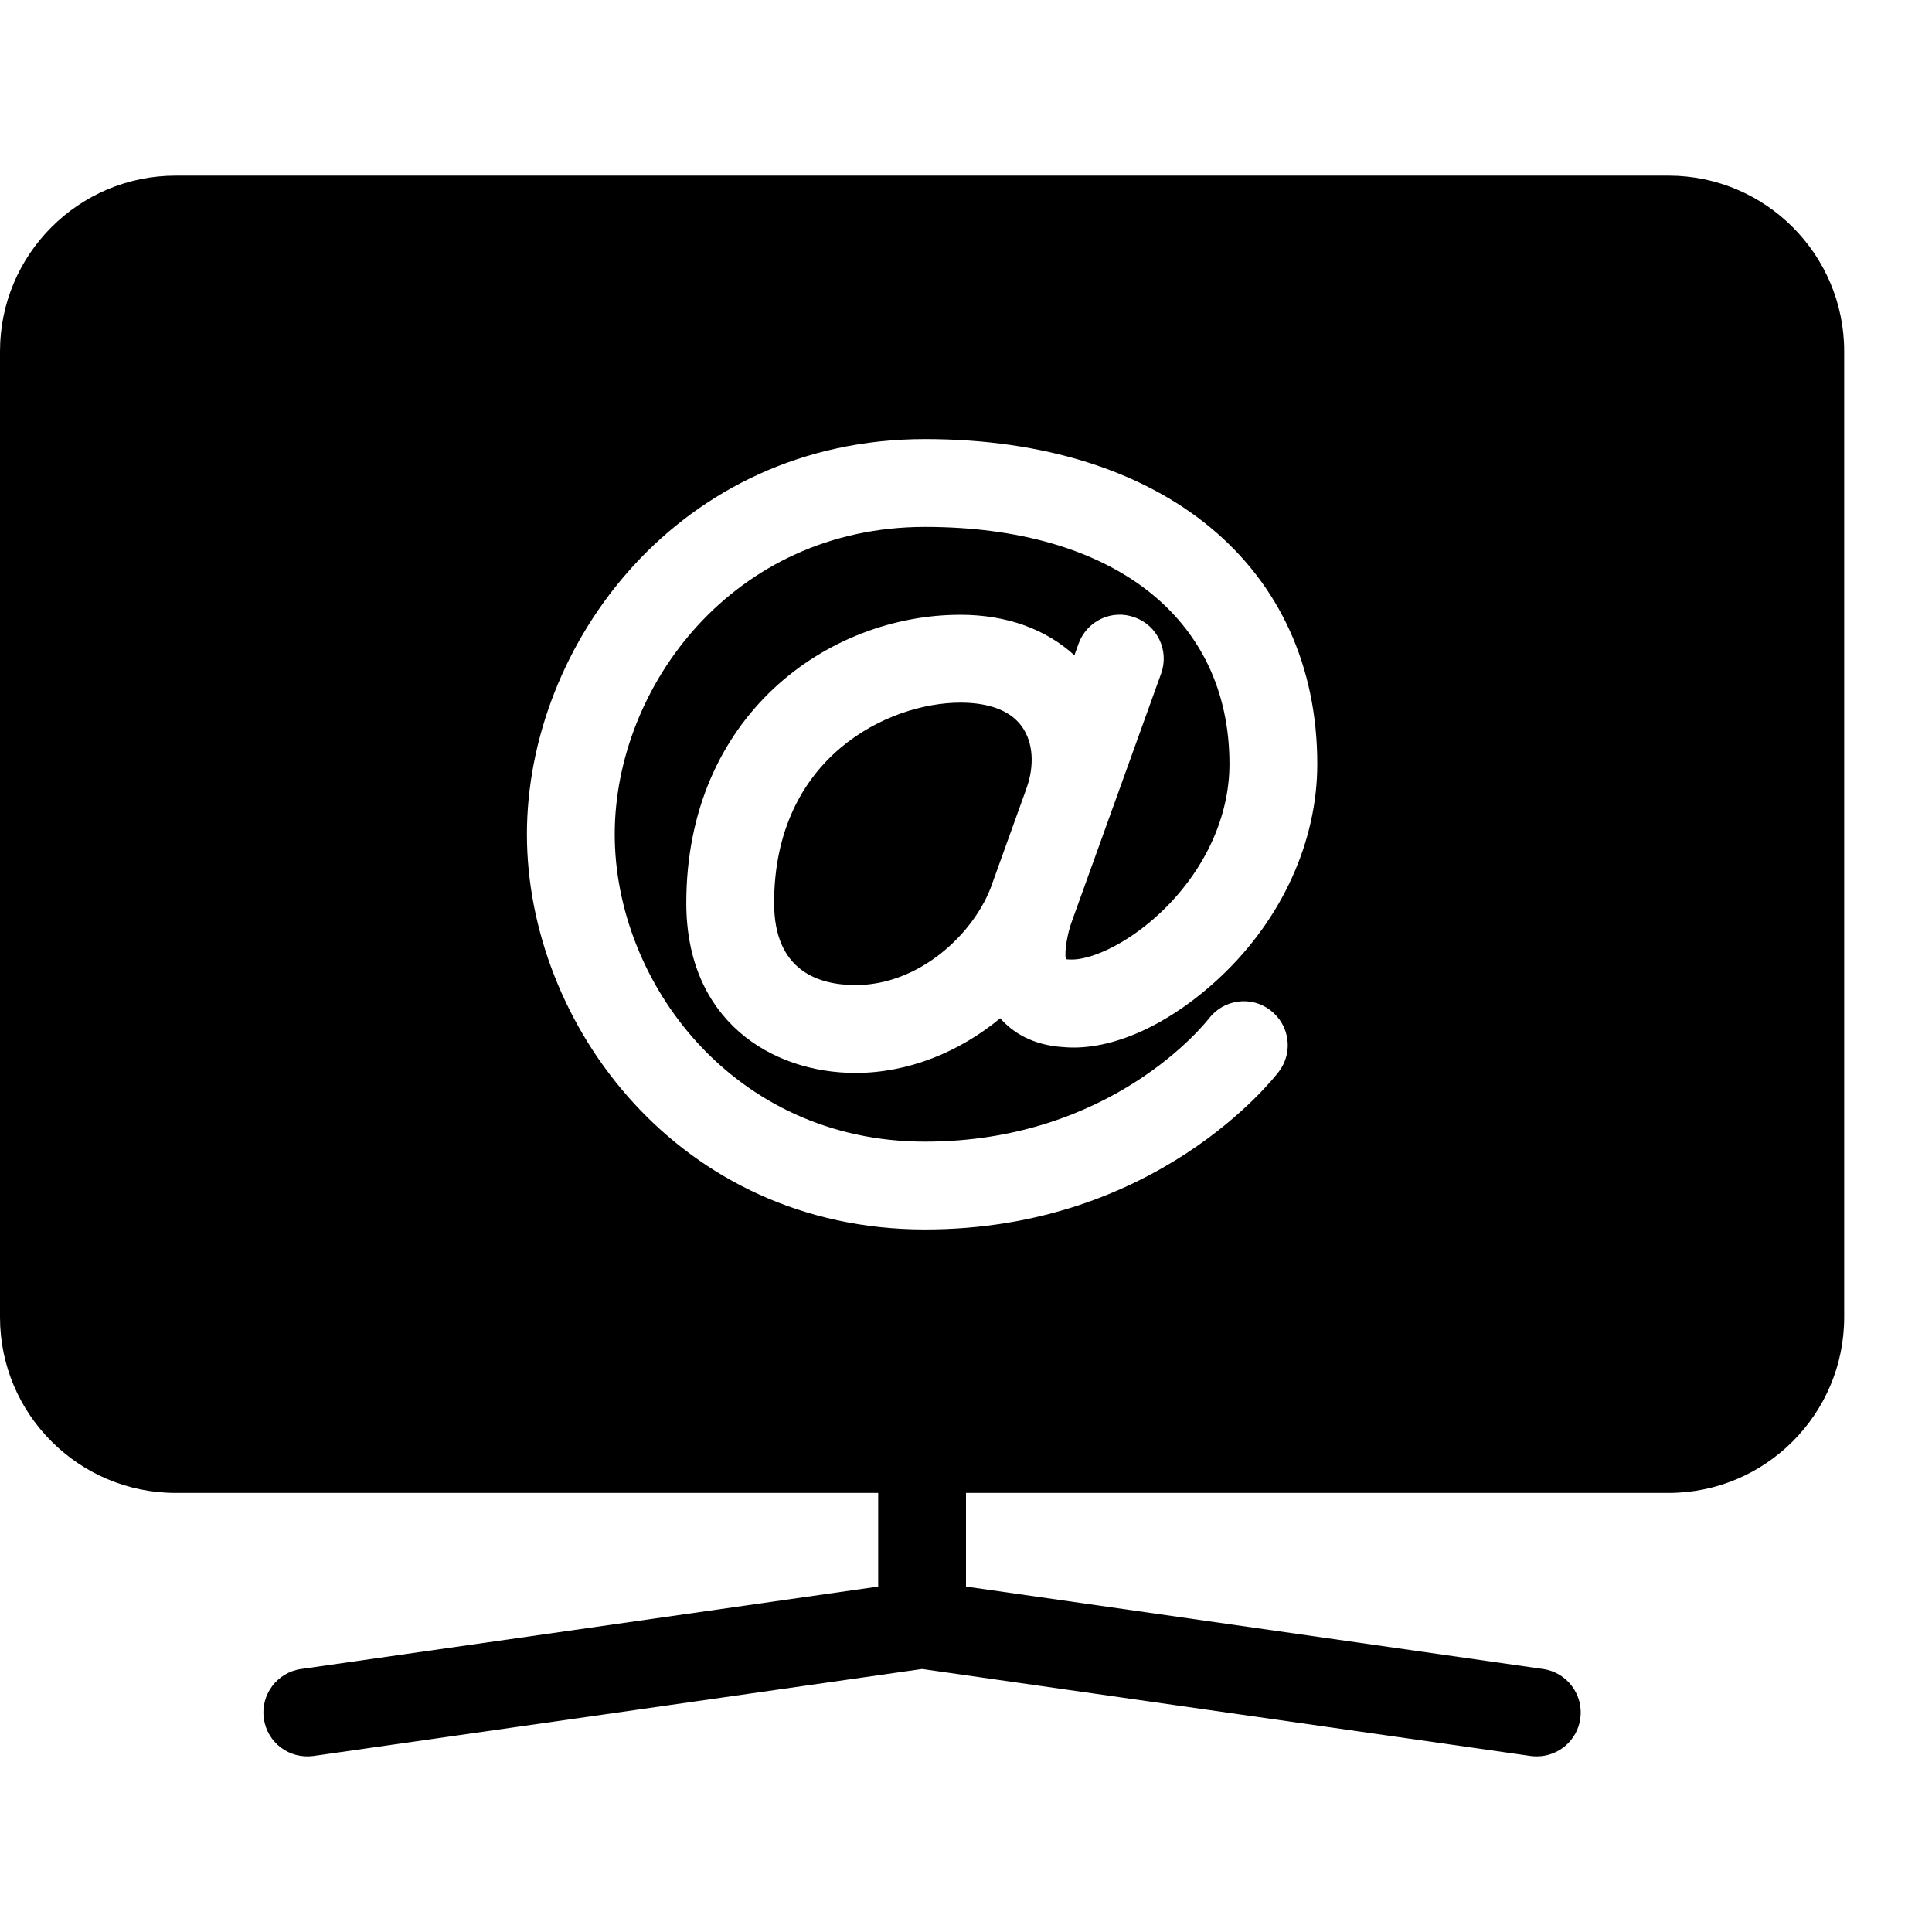 <?xml version="1.0" encoding="UTF-8" standalone="no"?>
<svg width="44px" height="44px" viewBox="0 0 44 44" version="1.1" xmlns="http://www.w3.org/2000/svg" xmlns:xlink="http://www.w3.org/1999/xlink">
    <!-- Generator: Sketch 3.7.2 (28276) - http://www.bohemiancoding.com/sketch -->
    <title>vid-tv-internet</title>
    <desc>Created with Sketch.</desc>
    <defs></defs>
    <g id="44px-Glyph" stroke="none" stroke-width="1" fill="none" fill-rule="evenodd">
        <g id="vid-tv-internet" fill="#000000">
            <path d="M22.559,20.229 L23.375,17.962 L23.375,17.96 C23.565,17.436 23.529,16.91 23.279,16.555 C22.957,16.096 22.337,16.002 21.873,16.002 C20.233,16.002 17.63,17.241 17.63,20.567 C17.63,22.11 18.64,22.434 19.487,22.434 C20.919,22.434 22.136,21.302 22.556,20.236 C22.557,20.235 22.558,20.23 22.559,20.229" id="Fill-200"></path>
            <path d="M24.274,21.846 L24.275,21.846 C24.291,21.846 24.318,21.85 24.353,21.852 C24.803,21.881 25.649,21.522 26.43,20.785 C27.427,19.846 28,18.613 28,17.401 C28,14.07 25.342,12 21.066,12 C16.702,12 14,15.634 14,19 C14,22.367 16.702,26 21.066,26 C25.315,26 27.445,23.307 27.534,23.193 C27.87,22.758 28.495,22.671 28.933,23.008 C29.371,23.342 29.458,23.965 29.126,24.404 C29.014,24.55 26.342,28 21.066,28 C15.466,28 12,23.328 12,19 C12,14.672 15.466,10 21.066,10 C26.493,10 30,12.906 30,17.401 C30,19.161 29.198,20.926 27.801,22.242 C26.664,23.314 25.341,23.94 24.233,23.848 C23.499,23.804 23.054,23.502 22.779,23.19 C21.844,23.963 20.681,24.435 19.486,24.435 C17.566,24.435 15.63,23.239 15.63,20.567 C15.63,16.302 18.846,14.001 21.873,14.001 C22.933,14.001 23.824,14.333 24.469,14.924 L24.563,14.661 C24.75,14.142 25.32,13.868 25.842,14.06 C26.362,14.246 26.631,14.82 26.444,15.339 L24.427,20.939 C24.304,21.258 24.239,21.674 24.274,21.846 M38,4 L4,4 C1.794,4 0,5.794 0,8 L0,30 C0,32.206 1.794,34 4,34 L20,34 L20,36.133 L6.858,38.01 C6.311,38.088 5.931,38.595 6.009,39.142 C6.088,39.689 6.589,40.067 7.141,39.991 L21,38.01 L34.858,39.991 C34.906,39.997 34.954,40 35.001,40 C35.491,40 35.919,39.641 35.99,39.142 C36.068,38.595 35.688,38.088 35.141,38.01 L22,36.133 L22,34 L38,34 C40.206,34 42,32.206 42,30 L42,8 C42,5.794 40.206,4 38,4" id="Fill-201"></path>
        </g>
    </g>
</svg>